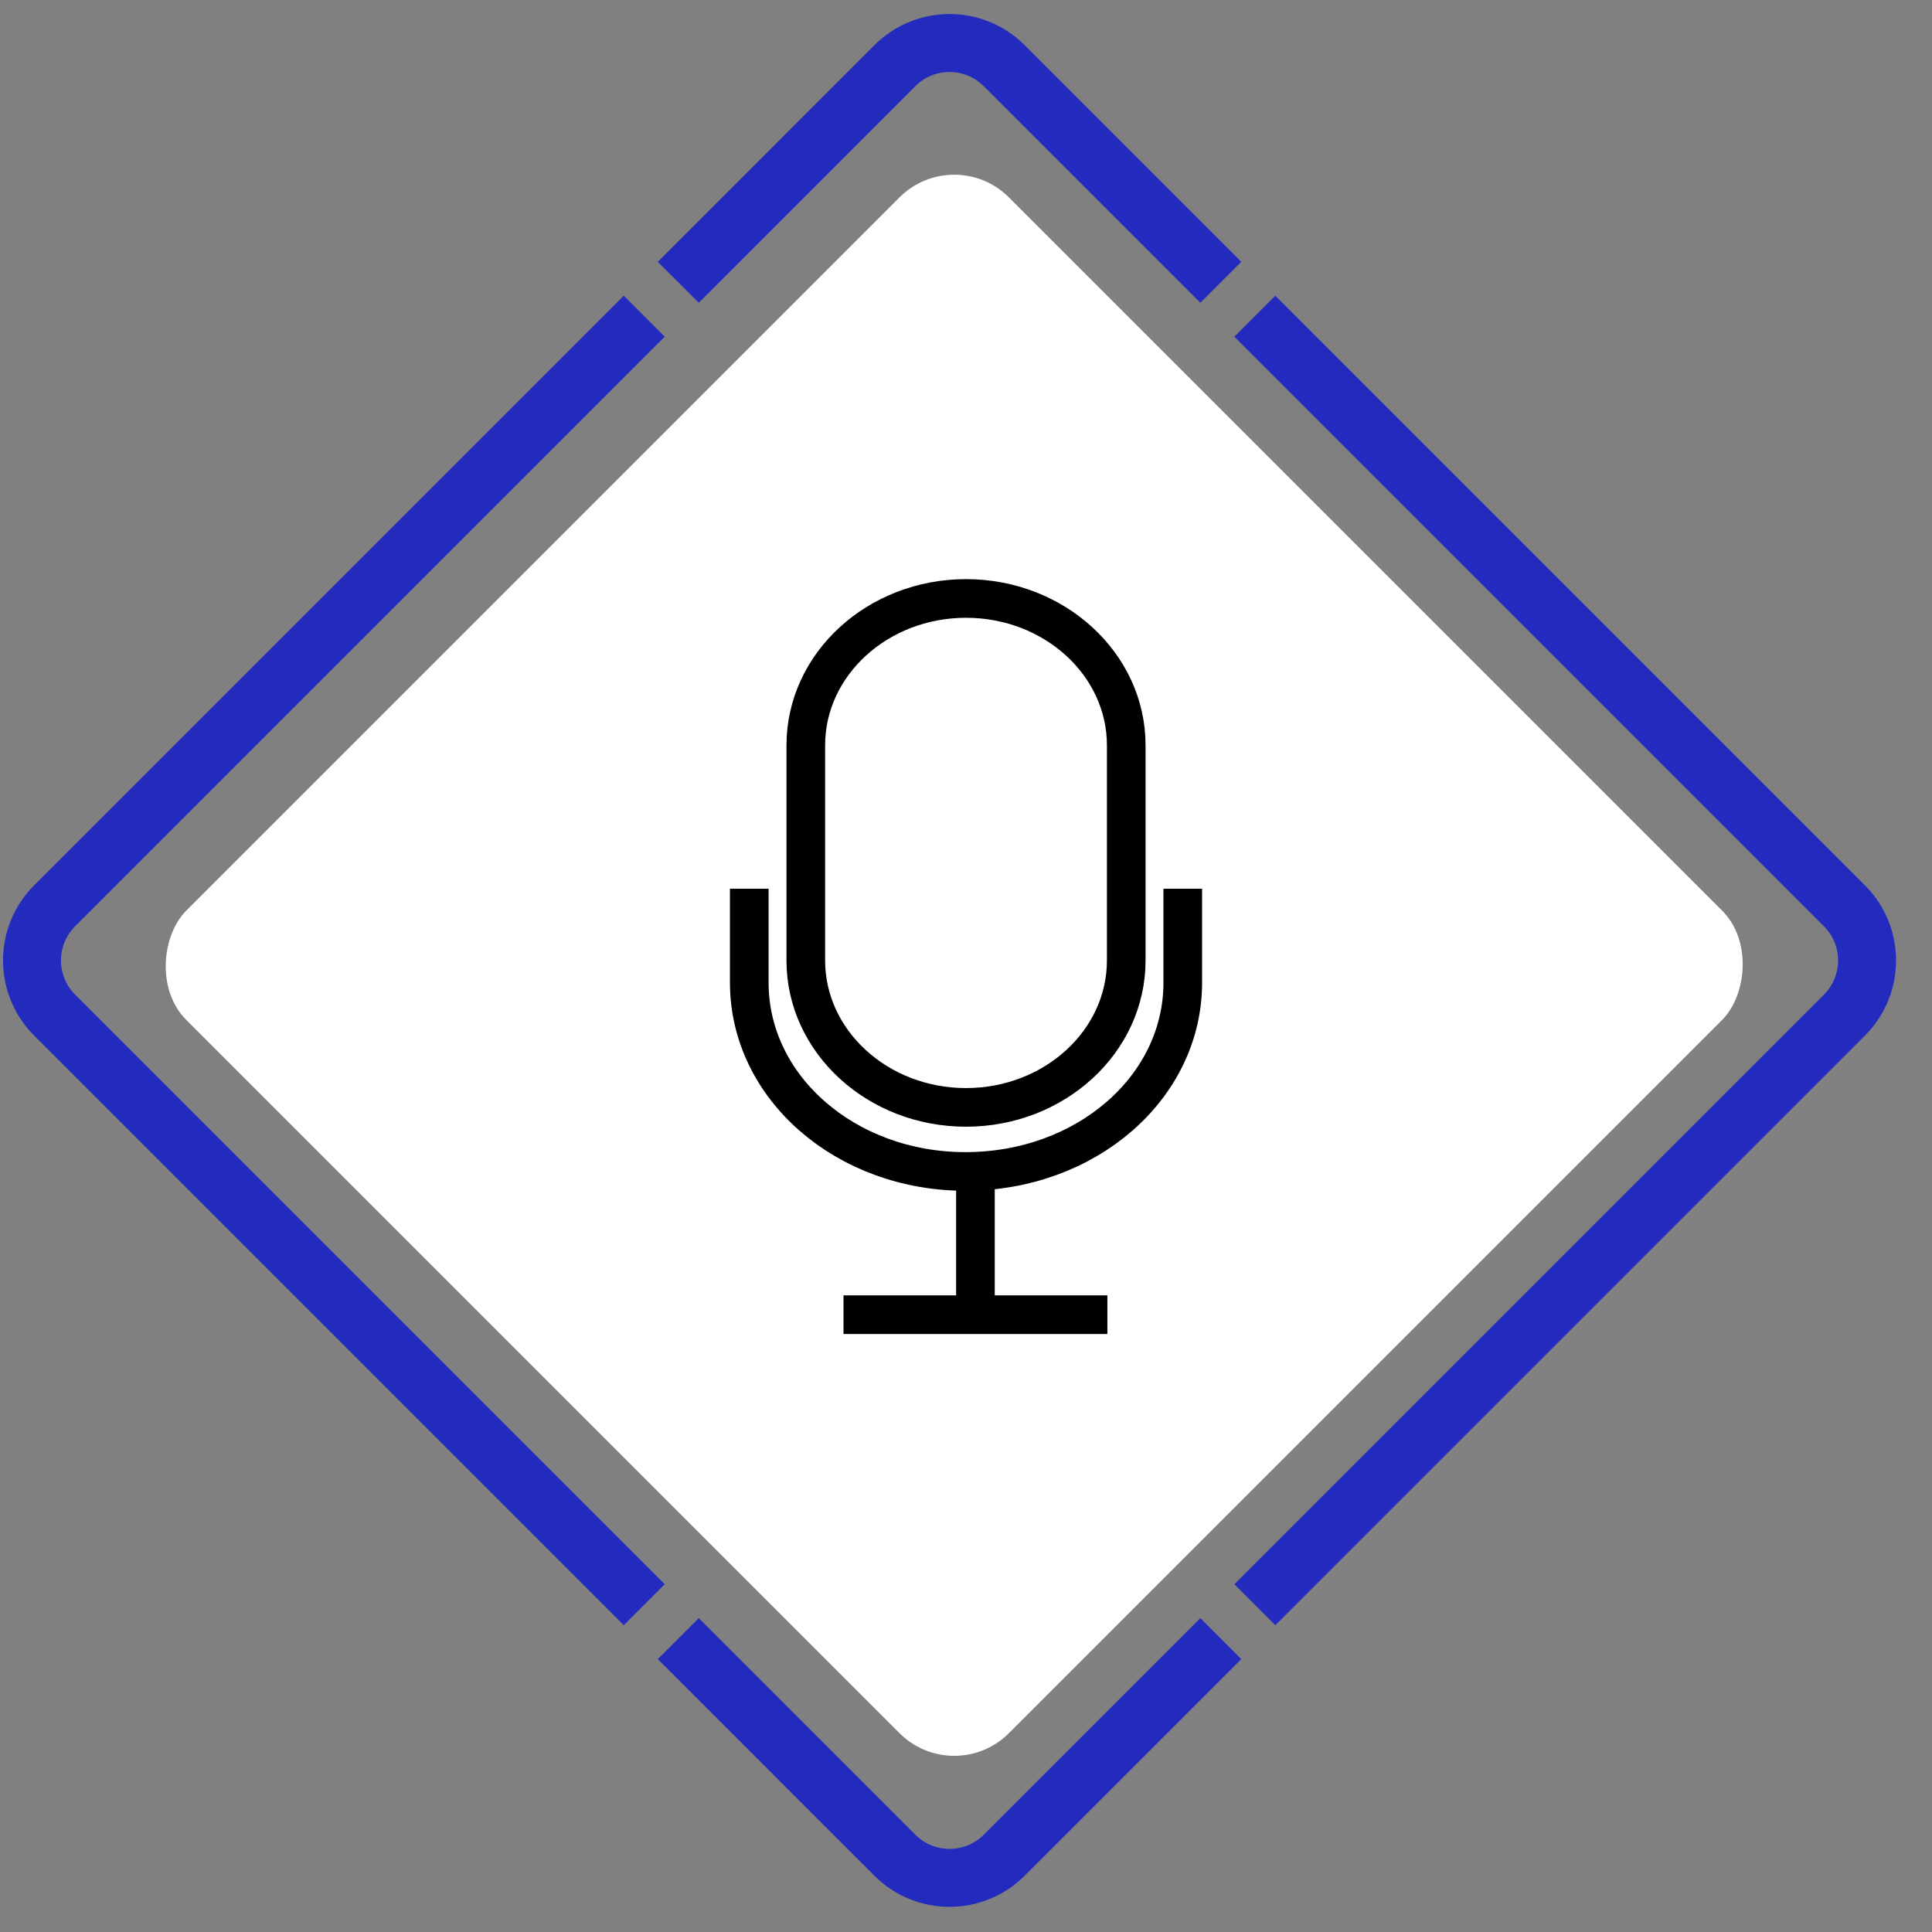 <svg width="50" height="50" viewBox="0 0 50 50" fill="none" xmlns="http://www.w3.org/2000/svg">
<rect x="0" y="0" width="50" height="50" fill="#808080" stroke="none"/>
<path d="M17.554 7.306L23.16 1.699C23.941 0.918 25.207 0.918 25.988 1.699L31.595 7.306" stroke="#232BBE" stroke-width="1.5"/>
<path d="M31.595 42.407L25.988 48.014C25.207 48.794 23.941 48.794 23.16 48.014L17.554 42.407" stroke="#232BBE" stroke-width="1.5"/>
<path d="M32.475 41.53L47.734 26.271C48.515 25.49 48.515 24.223 47.734 23.442L32.475 8.183" stroke="#232BBE" stroke-width="1.5"/>
<path d="M16.673 8.183L1.414 23.442C0.633 24.223 0.633 25.49 1.414 26.271L16.673 41.53" stroke="#232BBE" stroke-width="1.5"/>
<rect x="24.695" y="3.693" width="30.106" height="30.106" rx="2" transform="rotate(45 24.695 3.693)" fill="white"/>
<path d="M30.61 23V25.43C30.61 28.145 28.11 30.317 24.984 30.317C21.891 30.317 19.391 28.145 19.391 25.43V23M21.83 34.024H28.659M25.244 34.024V30.122M25 15.488C22.713 15.488 20.854 17.192 20.854 19.288V24.858C20.854 26.955 22.713 28.659 25 28.659C27.288 28.659 29.147 26.955 29.147 24.858V19.288C29.147 17.192 27.288 15.488 25 15.488Z" stroke="black" stroke-miterlimit="10"/>
</svg>

